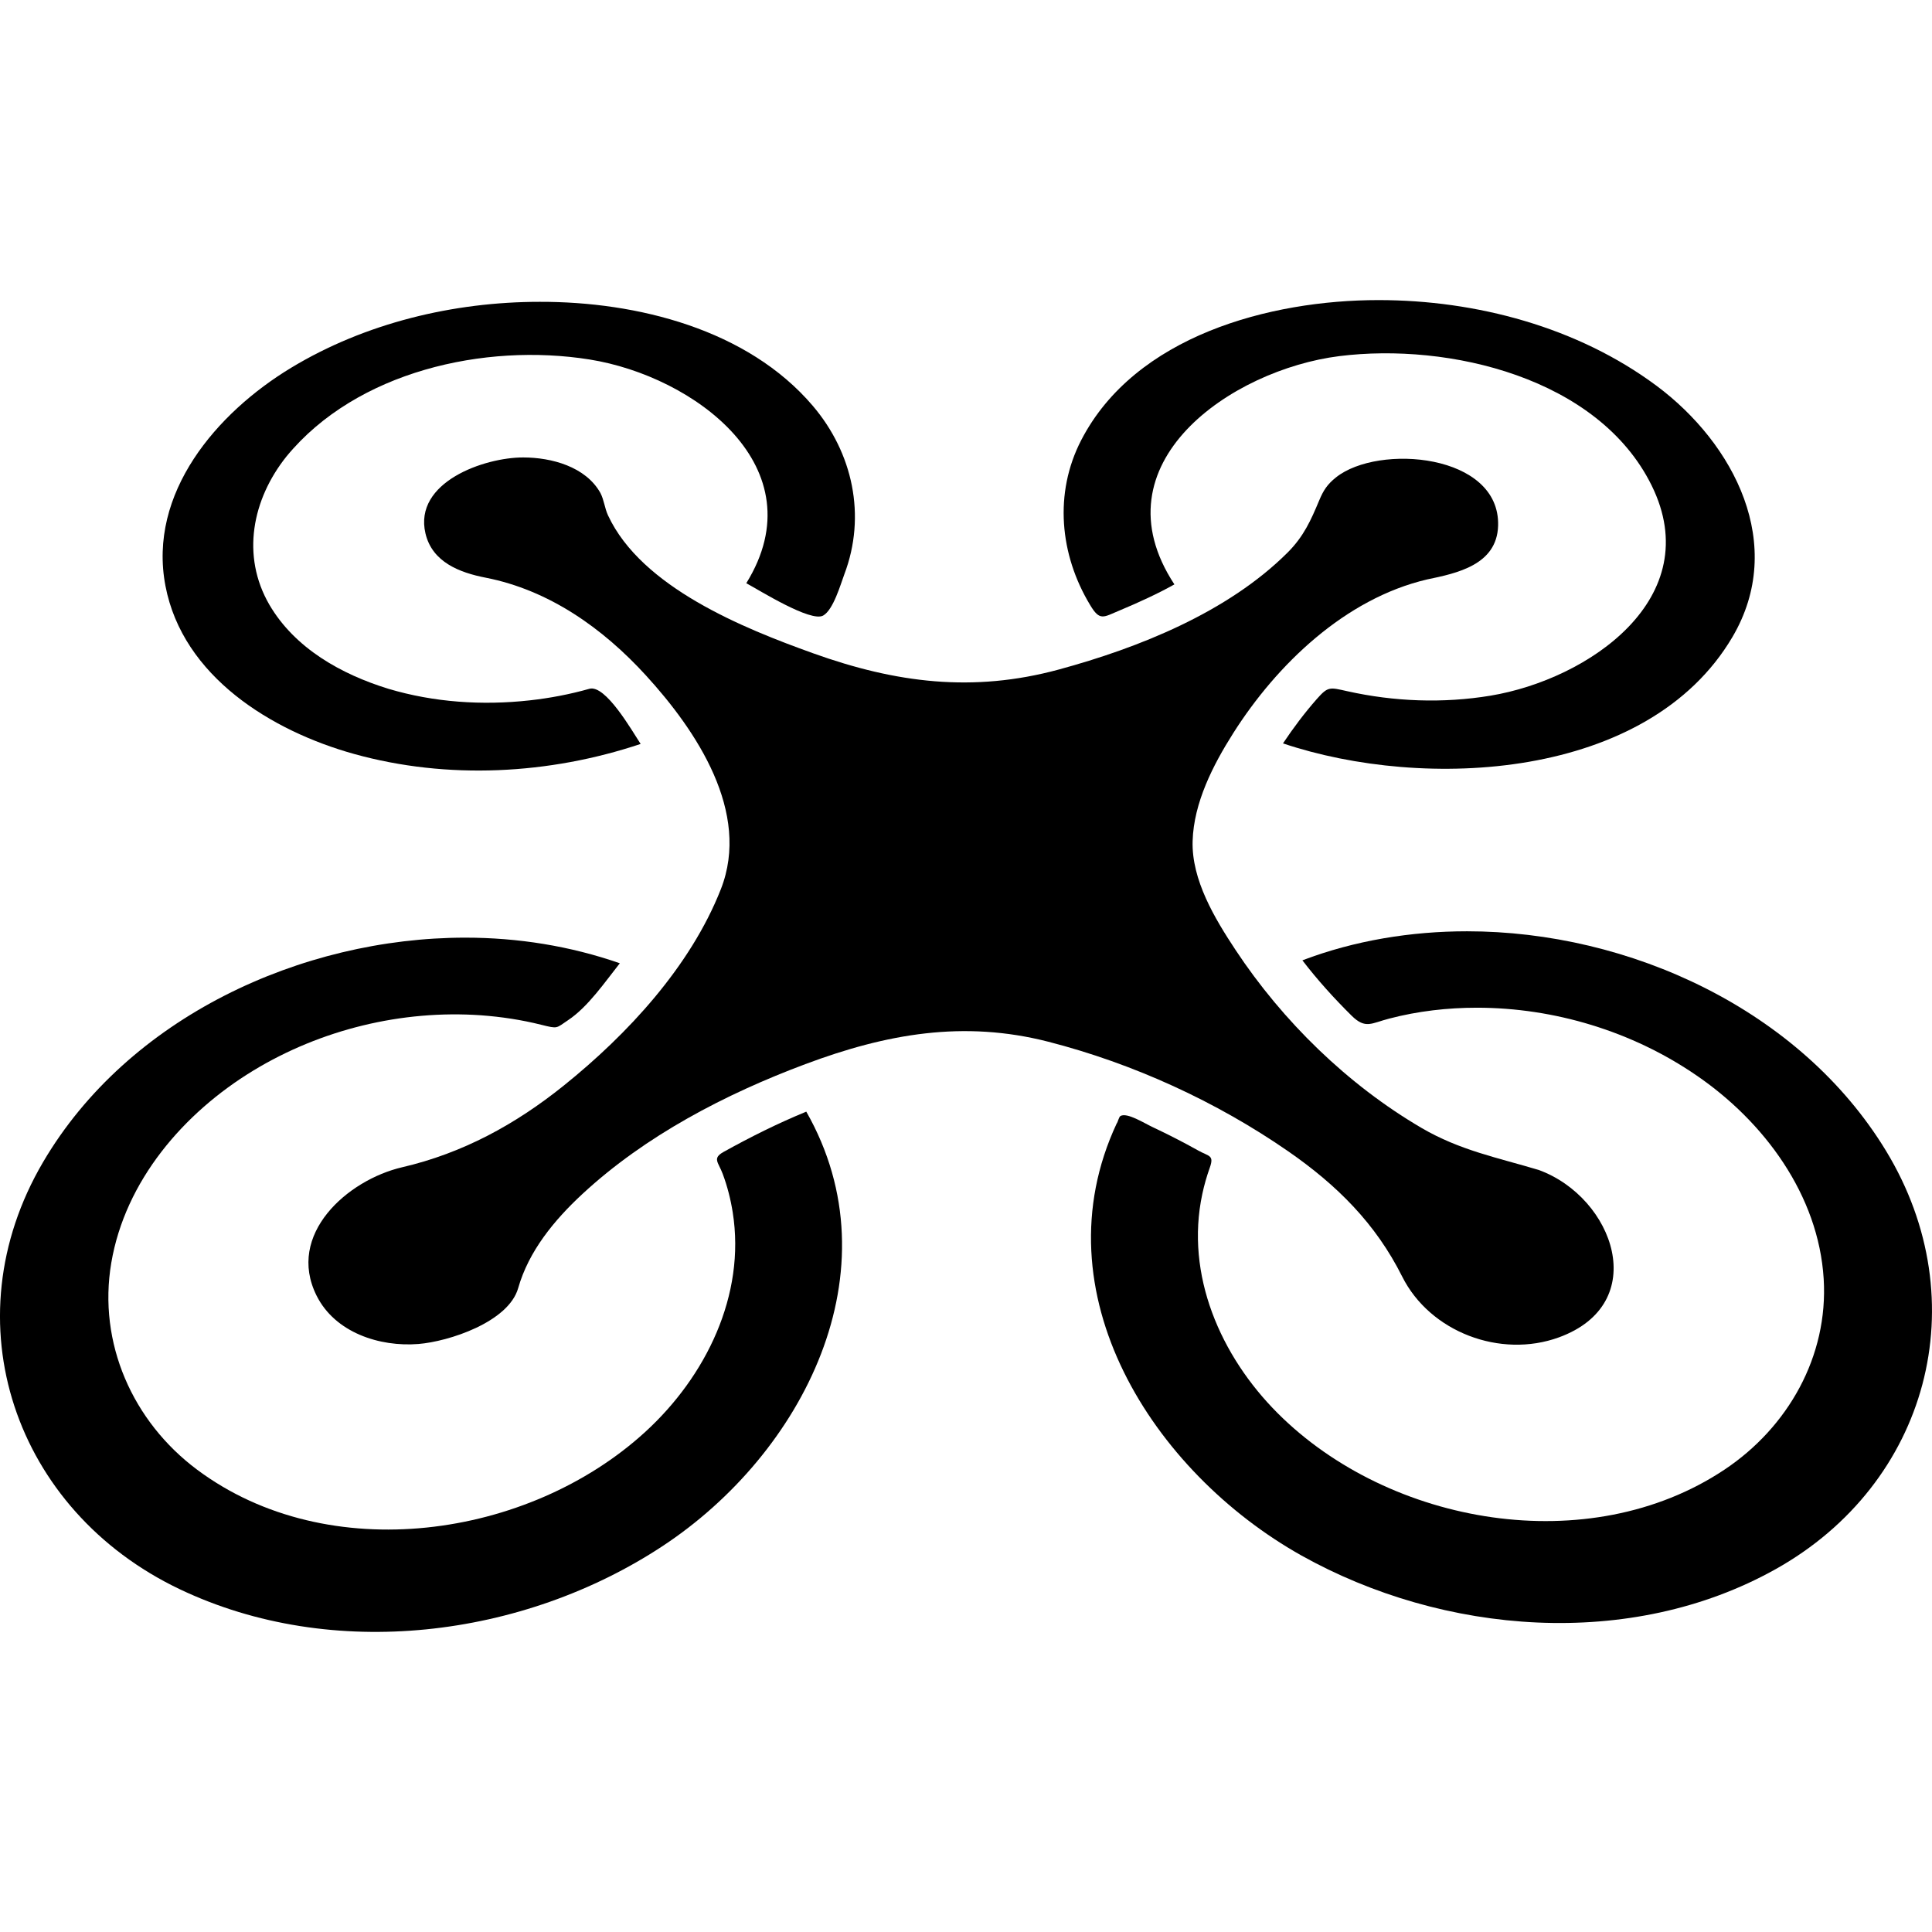 <?xml version="1.0" encoding="utf-8"?>

<!DOCTYPE svg PUBLIC "-//W3C//DTD SVG 1.1//EN" "http://www.w3.org/Graphics/SVG/1.1/DTD/svg11.dtd">
<!-- Uploaded to: SVG Repo, www.svgrepo.com, Generator: SVG Repo Mixer Tools -->
<svg height="800px" width="800px" version="1.1" id="_x32_" xmlns="http://www.w3.org/2000/svg" xmlns:xlink="http://www.w3.org/1999/xlink" 
	 viewBox="0 0 512 512"  xml:space="preserve">
<style type="text/css">
	.st0{fill:#000000;}
</style>
<g>
	<path class="st0" d="M296.81,161.734c2.532-1.052,5.042-2.166,7.529-3.341c2.334-1.098,4.637-2.257,6.888-3.524
		c-21.114-32.128,15.119-56.904,43.724-60.497c29.016-3.623,68.628,5.714,82.732,34.242c14.782,29.901-16.751,51.435-42.678,55.744
		c-12.556,2.082-25.562,1.587-37.964-1.182c-4.654-1.037-5.073-1.32-8.04,2.036c-3.281,3.722-6.24,7.673-8.994,11.793
		c37.384,12.578,96.699,9.832,119.102-28.185c14.386-24.409,0.512-51.237-20.138-66.607c-20.931-15.553-47.796-22.686-73.648-22.686
		c-28.811,0-64.54,9.498-78.804,37.148c-7.238,14.036-5.675,30.328,2.357,43.631C291.501,164.725,292.409,163.55,296.81,161.734z"/>
	<path class="st0" d="M93.855,199.812c24.714,6.873,51.686,5.447,75.92-2.662c-2.296-3.493-9.306-15.813-13.592-14.608
		c-5.18,1.465-10.511,2.479-15.859,3.067c-12.494,1.38-25.325,0.533-37.4-3.074c-12.464-3.837-24.775-10.71-31.534-22.273
		c-7.544-12.99-4.538-27.98,4.554-39.33c18.52-22.51,52.442-30.1,80.276-25.668c27.705,4.409,60.55,28.589,41.557,59.292
		c3.585,1.945,17.079,10.397,20.359,8.581c2.701-1.495,4.638-8.314,5.614-10.923c5.889-15.515,2.265-32.198-8.36-44.676
		c-17.285-20.306-46.629-27.614-72.343-27.552c-22.853,0-46.278,5.614-65.913,17.491c-19.68,11.907-37.995,33.181-33.288,57.789
		C48.438,179.294,71.963,193.726,93.855,199.812z"/>
	<path class="st0" d="M371.587,338.29c7.36,14.706,26.018,21.785,41.542,16.125c24.585-8.97,14.577-37.072-5.332-44.356
		c-10.839-3.257-20.893-5.172-31.106-11.16c-19.566-11.457-36.774-28.269-49.262-47.156c-5.476-8.284-11.678-18.551-11.373-28.864
		c0.298-10.16,5.408-20.13,10.74-28.544c11.587-18.292,29.733-35.699,51.374-40.772c7.865-1.632,18.513-3.829,18.841-14.21
		c0.603-19.161-31.732-21.8-42.952-12.845c-2.342,1.861-3.371,3.509-4.447,6.079c-2.22,5.302-4.096,9.566-8.414,13.876
		c-15.866,15.805-39.39,25.21-60.641,30.977c-22.694,6.148-43.098,3.57-65.082-4.317c-18.422-6.614-45.462-17.461-54.341-36.538
		c-0.9-1.93-1.037-4.035-2.014-5.934c-3.906-6.996-12.99-9.421-20.451-9.421c-10.244-0.03-29.108,6.499-25.919,20.13
		c1.793,7.658,9.146,10.405,15.919,11.724c16.851,3.296,31.077,13.395,42.526,25.928c13.387,14.652,27.849,36.248,19.832,56.644
		c-8.047,20.466-24.73,38.46-41.64,52.046c-12.815,10.298-26.767,17.902-42.785,21.625c-14.532,3.379-30.832,17.788-22.701,34.044
		c4.89,9.778,16.69,13.623,26.98,12.799c7.994-0.64,23.868-5.789,26.439-14.806c2.8-9.847,9.61-18.071,16.995-24.92
		c16.704-15.485,37.91-26.508,59.108-34.44c21.496-8.048,41.939-11.701,64.418-5.927c22.472,5.774,44.471,15.828,63.548,29.032
		C354.333,314.08,364.562,324.255,371.587,338.29z"/>
	<path class="st0" d="M138.668,121.23C139.401,121.23,136.342,121.222,138.668,121.23L138.668,121.23z"/>
	<path class="st0" d="M499.812,304.979c-22.77-37.453-68.056-58.178-111.009-58.178c-14.829,0-29.772,2.418-43.655,7.696
		c3.982,5.187,8.376,10.054,13.029,14.654c3.707,3.662,5.263,1.991,10.015,0.778c7.566-1.976,15.401-2.876,23.212-2.876
		c20.504,0,41.182,6.278,58.101,17.888c17.964,12.258,32.434,31.724,33.792,53.99c1.244,20.488-9.45,39.314-26.301,50.543
		c-35.882,23.913-88.705,14.752-118.416-14.982c-15.08-15.088-24.554-36.614-19.955-58.078c0.503-2.358,1.167-4.684,1.976-6.95
		c1.213-3.41-0.206-2.96-3.067-4.569c-3.951-2.212-7.986-4.272-12.082-6.202c-2.228-1.045-6.743-3.928-8.497-2.952
		c-0.474,0.267-0.672,1.594-1.038,2.029c-20.947,44.898,9.695,92.382,48.91,114.418c37.652,21.069,87.248,25.157,125.685,3.685
		C511.064,393.211,524.038,344.842,499.812,304.979z"/>
	<path class="st0" d="M191.759,305.269c-3.059,1.701-1.396,2.716-0.251,5.774c1.242,3.31,2.113,6.743,2.67,10.236
		c3.493,22.022-7.186,43.571-23.189,58.201c-30.954,28.299-84.006,35.935-118.743,10.008C35.15,376.734,25.89,355.896,29.49,334.675
		c3.692-21.763,19.177-39.734,37.605-50.94c17.941-10.908,39.421-16.133,60.36-14.676c5.385,0.397,10.74,1.205,15.98,2.517
		c4.523,1.13,3.882,0.931,7.147-1.243c5.271-3.516,9.786-10.153,13.677-15.058c-13.15-4.584-27.018-6.788-40.939-6.788
		c-43.503,0-89.407,21.152-111.917,59.506c-24.836,42.311-7.468,92.343,36.202,113.152c40.489,19.298,91.07,12.922,128.004-11.427
		c37.102-24.448,62.115-72.922,38.064-115.121C206.153,297.686,198.861,301.318,191.759,305.269z"/>
</g>
</svg>